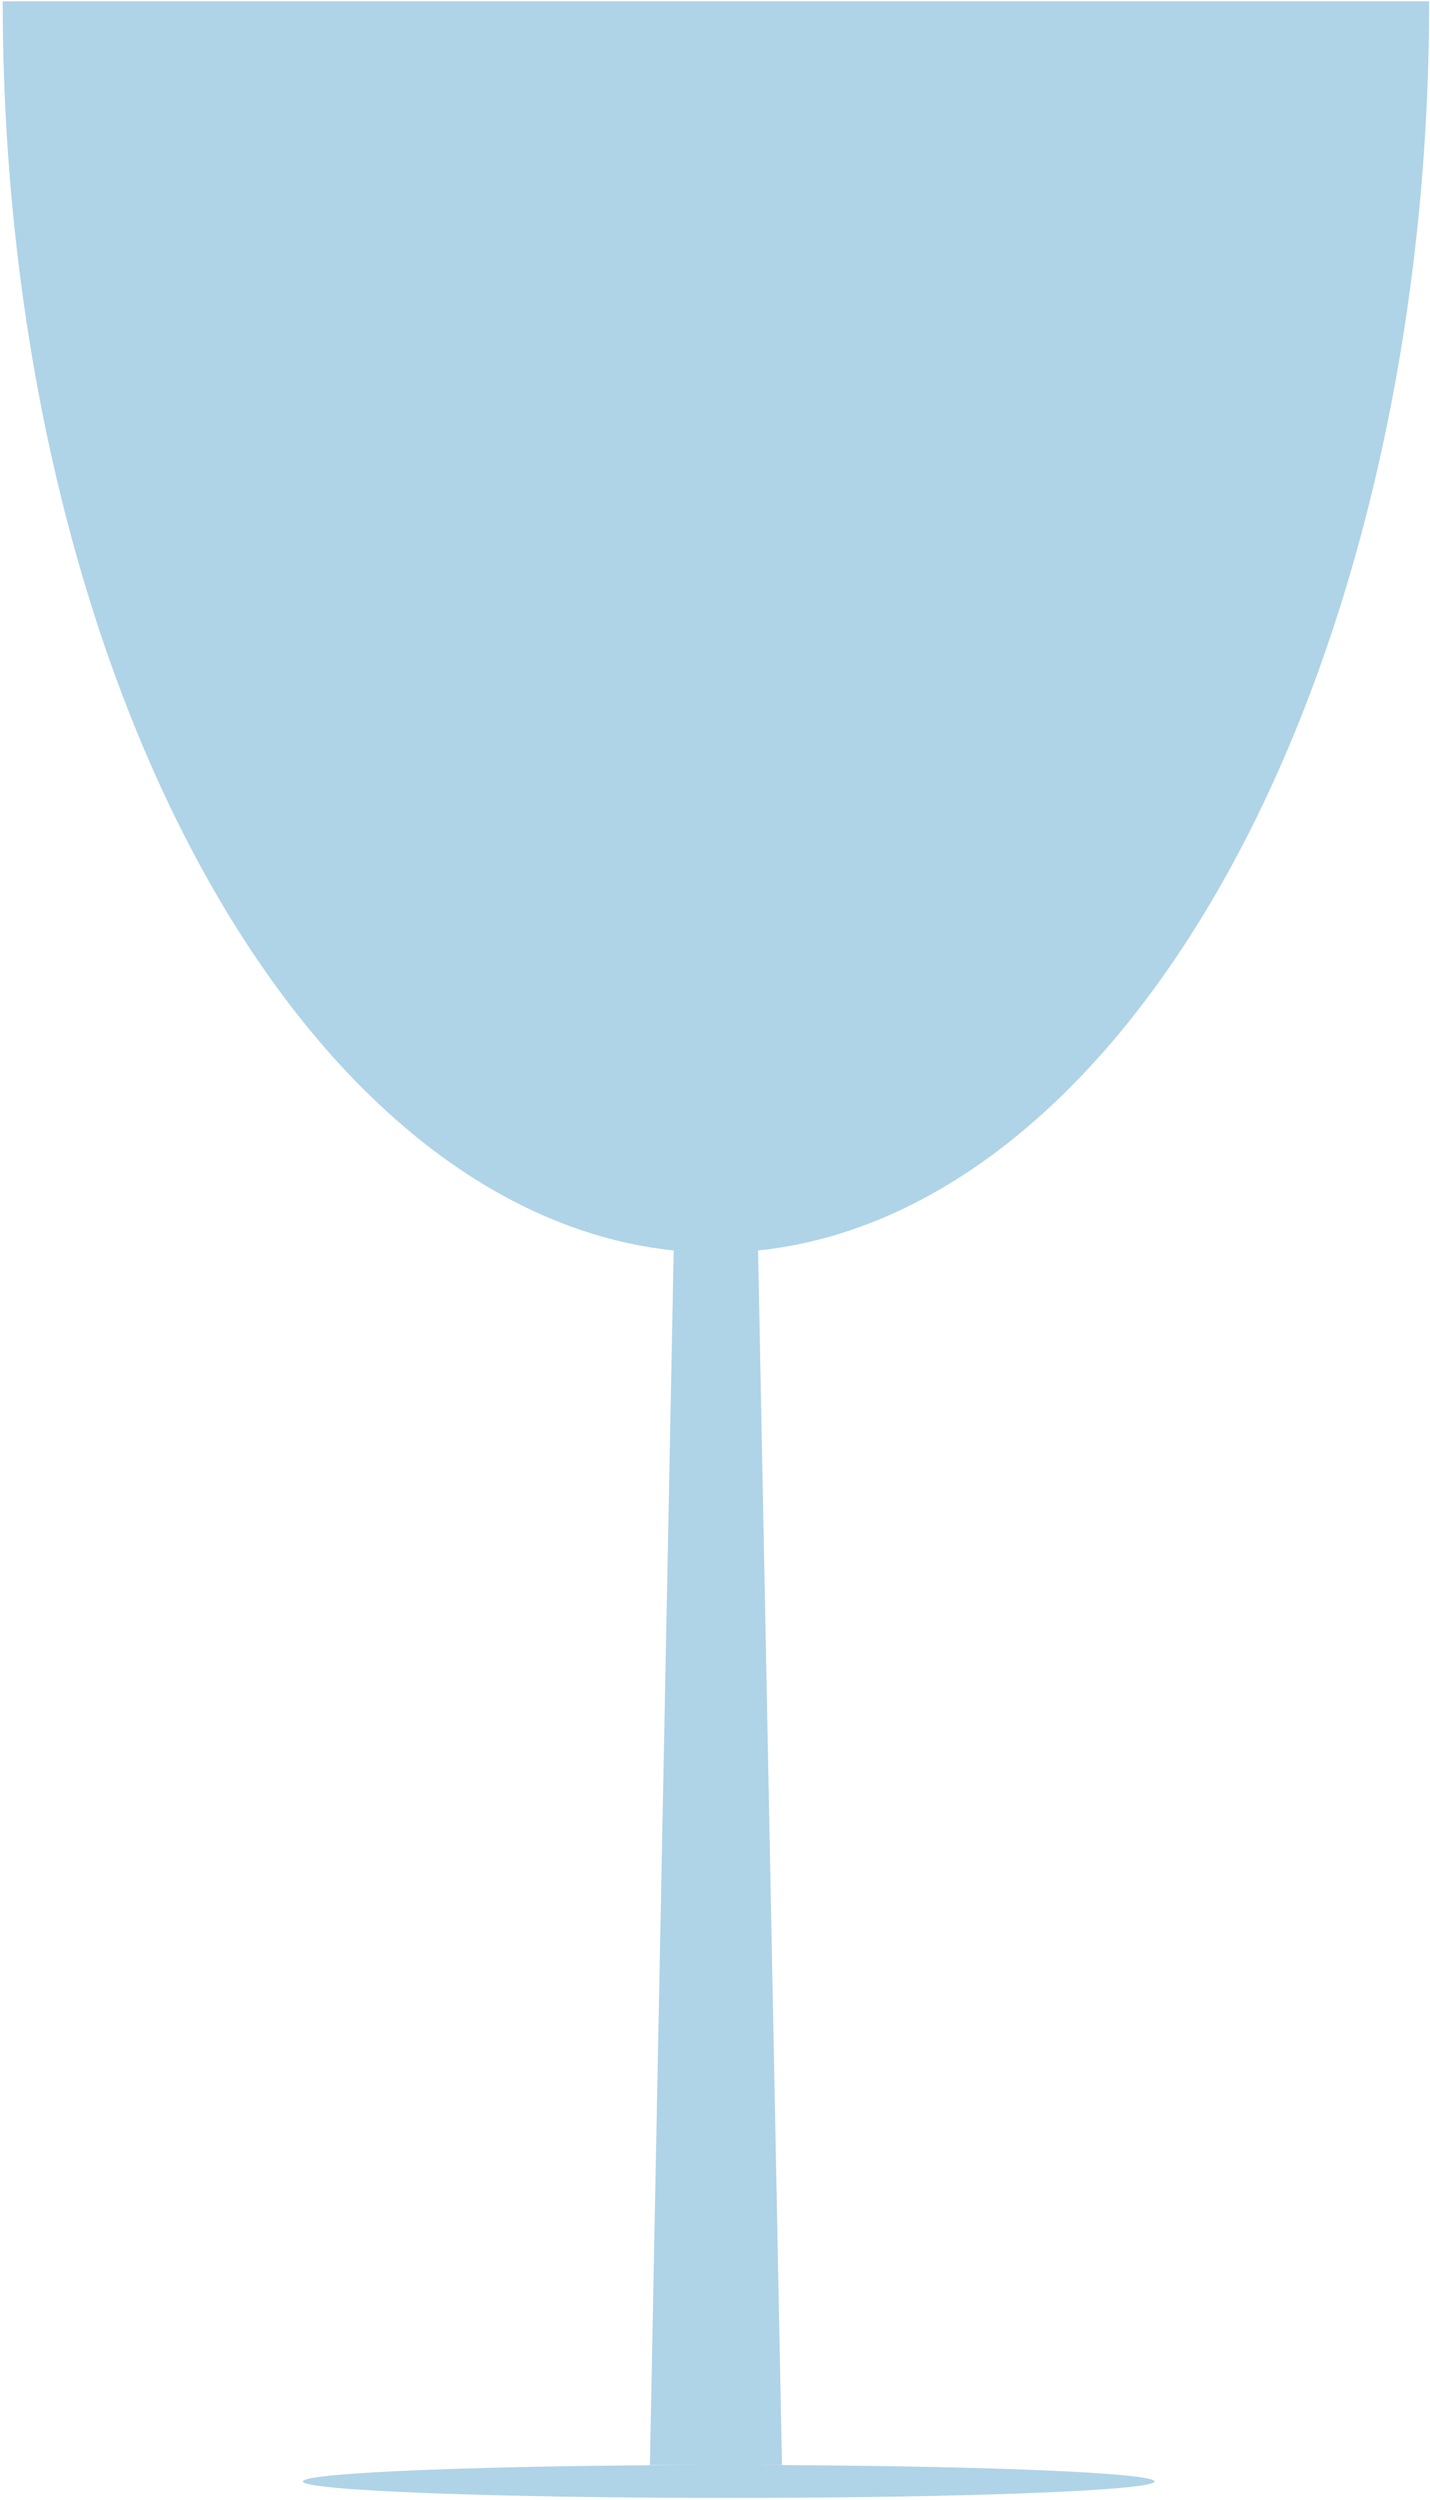 <svg width="401" height="701" viewBox="0 0 401 701" fill="none" xmlns="http://www.w3.org/2000/svg">
<path fill-rule="evenodd" clip-rule="evenodd" d="M385.536 134.632C395.587 92.063 400.76 46.439 400.76 0.363L0.76 0.363C0.76 46.439 5.934 92.063 15.985 134.632C26.035 177.2 40.767 215.879 59.339 248.459C77.911 281.039 99.959 306.883 124.224 324.516C144.836 339.493 166.704 348.297 188.92 350.608L182.242 691.129H203.097C137.718 691.155 84.924 693.212 84.924 695.746C84.924 698.296 138.387 700.363 204.338 700.363C270.289 700.363 323.752 698.296 323.752 695.746C323.752 693.212 270.958 691.155 205.579 691.129H219.279L212.578 350.611C234.801 348.303 256.678 339.499 277.297 324.516C301.562 306.883 323.61 281.039 342.182 248.459C360.754 215.879 375.485 177.2 385.536 134.632Z" fill="#8DC1DD" fill-opacity="0.7"/>
</svg>
